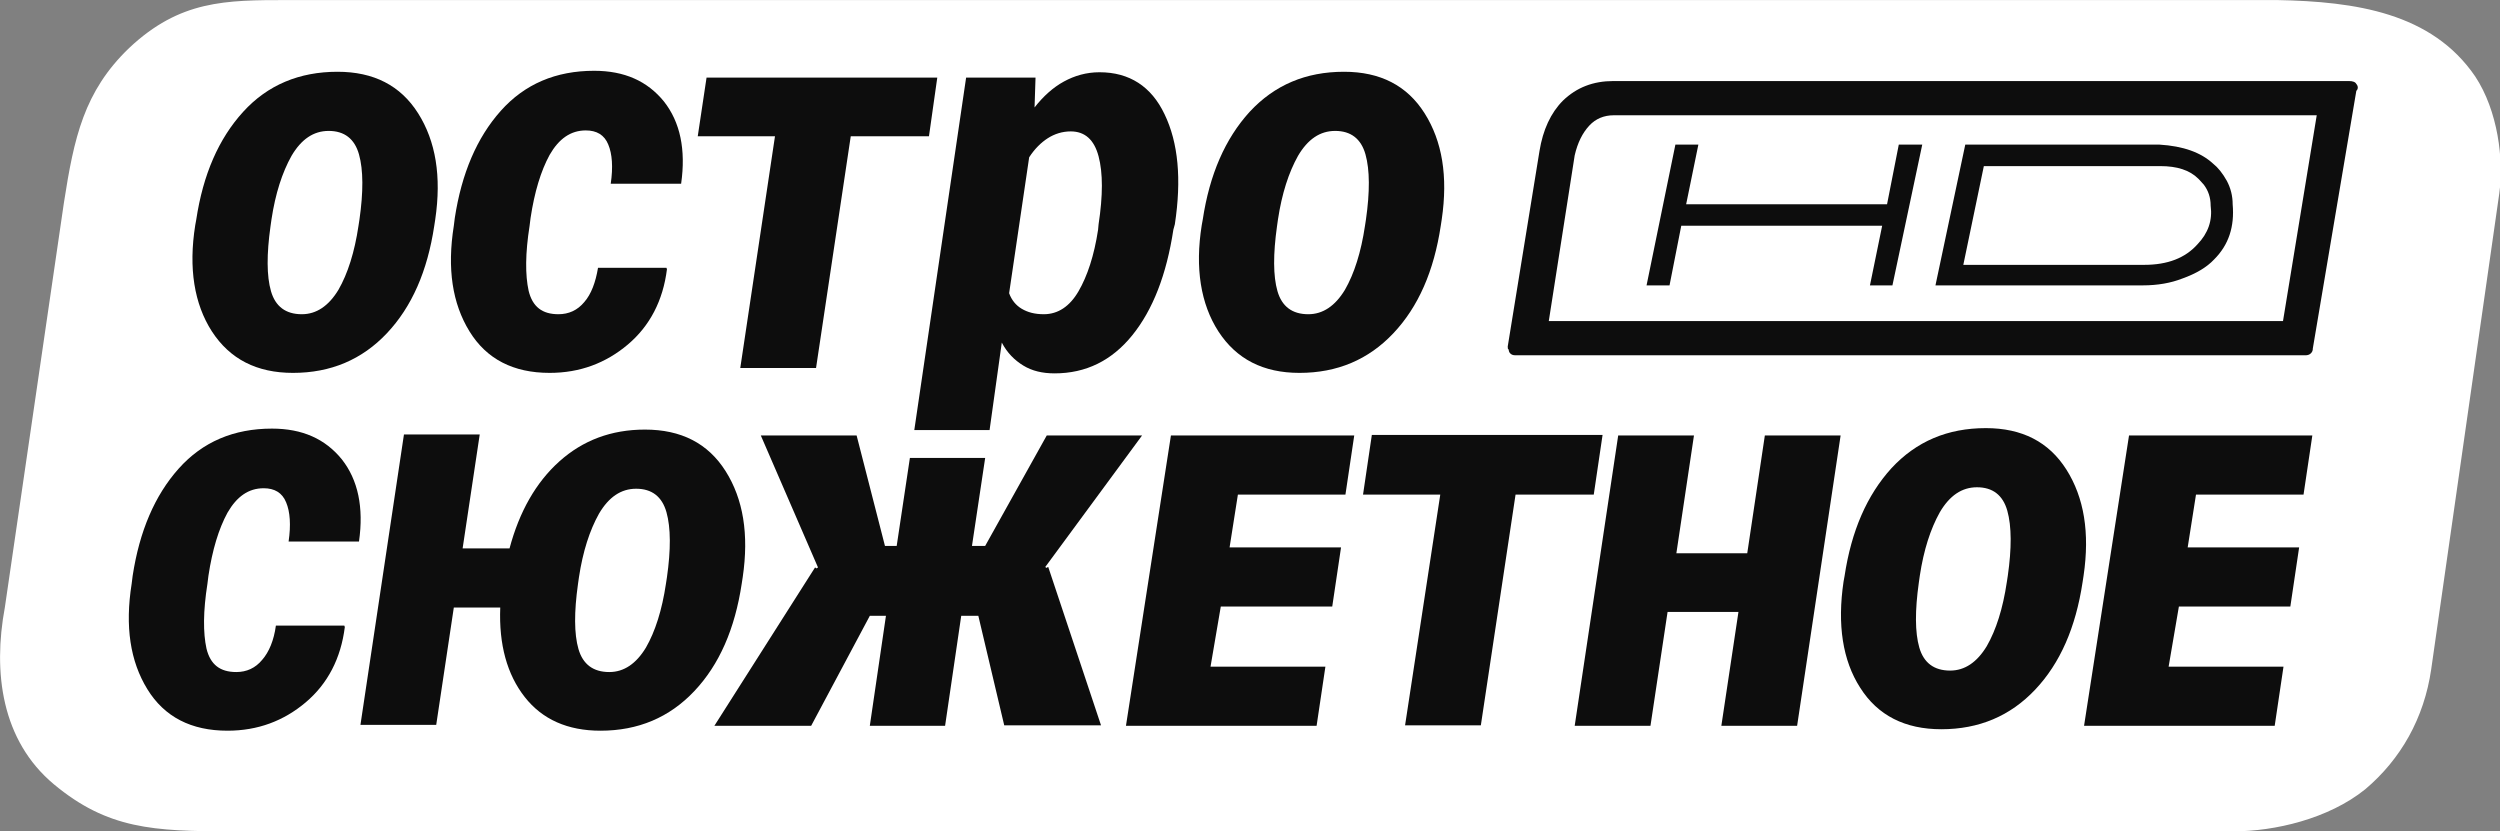 <svg id="a" version="1.1" viewBox="0 0 511.43 170.01" xml:space="preserve" xmlns="http://www.w3.org/2000/svg">
<rect x="0" y="0" width="511.43" height="170.01" fill="#808080" stroke="none"/>
<g id="b" transform="matrix(1.28 0 0 1.28 -64.022 -42.228)" fill="#fff"><path id="c" d="m96 33 317.95-2.5e-4c12.552 0.237 24.72 2.035 31.658 12.204 3.642 5.511 4.596 13.347 3.848 18.716l-10.88 76.04c-1.131 7.793-4.845 14.366-10.543 19.175-5.872 4.741-14.531 6.726-21.027 6.72l-320.02-2.5e-4c-12.455 0-19.765-0.363-28.367-7.528-8.351-6.987-9.759-17.858-7.823-28.277l9.44-64.68c1.613-10.352 3.186-17.76 10.422-24.708 8.111-7.627 15.369-7.662 25.338-7.662z" fill="#fff"/></g><g id="d" transform="translate(-57.361 -85.819)" fill="#0d0d0d">
		<g id="e">
			<path id="f" d="m97.5 130.8c1.4-9.3 4.6-16.6 9.6-22.1s11.5-8.2 19.3-8.2c7.4 0 12.9 2.8 16.5 8.5s4.8 12.9 3.5 21.7l-0.2 1.3c-1.4 9.3-4.6 16.6-9.7 22s-11.5 8.1-19.2 8.1c-7.4 0-12.9-2.8-16.6-8.5-3.6-5.6-4.8-12.9-3.4-21.7zm15.2 1.3c-0.8 5.7-0.8 10.2 0.1 13.3s3 4.7 6.3 4.7c3 0 5.5-1.7 7.5-5 1.9-3.3 3.3-7.7 4.1-13.1l0.2-1.3c0.8-5.6 0.8-10.1-0.1-13.3s-3-4.8-6.2-4.8c-3.1 0-5.6 1.7-7.6 5.1-1.9 3.4-3.3 7.7-4.1 13z"/>
			<path id="g" d="m171.6 150.1c2.1 0 3.9-0.8 5.3-2.5 1.4-1.6 2.3-4 2.8-7h14l0.1 0.3c-0.8 6.4-3.5 11.6-8 15.4s-9.8 5.8-16 5.8c-7.4 0-12.9-2.8-16.4-8.5s-4.6-12.8-3.2-21.6l0.2-1.6c1.4-9.1 4.5-16.4 9.4-21.9s11.3-8.2 19.1-8.2c6.2 0 10.9 2.1 14.3 6.3 3.3 4.2 4.5 9.8 3.5 16.8h-14.4c0.5-3.4 0.3-6.1-0.5-8-0.8-2-2.4-2.9-4.6-2.9-3.1 0-5.5 1.7-7.4 5-1.8 3.3-3.1 7.6-3.9 12.9l-0.2 1.6c-0.9 5.7-0.9 10.1-0.2 13.3 0.8 3.3 2.8 4.8 6.1 4.8z"/>
			<path id="h" d="m247.4 113.7h-16l-7.1 47.4h-15.5l7.1-47.4h-15.8l1.8-12h47.2z"/>
			<path id="i" d="m297.4 132.8c-1.4 9.2-4.2 16.4-8.4 21.6s-9.5 7.8-15.9 7.8c-2.5 0-4.6-0.5-6.4-1.6s-3.3-2.6-4.4-4.7l-2.5 17.9h-15.4l10.6-72.1h14.2l-0.2 6.1c1.8-2.3 3.8-4.1 6-5.3s4.6-1.9 7.3-1.9c6.1 0 10.6 2.9 13.3 8.6 2.8 5.8 3.5 13.3 2.1 22.5zm-15.3-1.1c0.9-5.9 0.9-10.5 0-13.9s-2.8-5.1-5.7-5.1c-1.7 0-3.3 0.5-4.7 1.4s-2.7 2.2-3.8 3.9l-4.1 27.8c0.5 1.4 1.4 2.5 2.6 3.2s2.6 1.1 4.5 1.1c2.9 0 5.3-1.6 7.1-4.7s3.2-7.3 4-12.6z"/>
			<path id="j" d="m303.4 130.8c1.4-9.3 4.6-16.6 9.6-22.1 5.1-5.5 11.5-8.2 19.3-8.2 7.4 0 12.9 2.8 16.5 8.5s4.8 12.9 3.5 21.7l-0.2 1.3c-1.4 9.3-4.6 16.6-9.7 22s-11.5 8.1-19.2 8.1c-7.4 0-12.9-2.8-16.6-8.5-3.6-5.6-4.8-12.9-3.4-21.7zm15.2 1.3c-0.8 5.7-0.8 10.2 0.1 13.3s3 4.7 6.3 4.7c3 0 5.5-1.7 7.5-5 1.9-3.3 3.3-7.7 4.1-13.1l0.2-1.3c0.8-5.6 0.8-10.1-0.1-13.3s-3-4.8-6.2-4.8c-3.1 0-5.6 1.7-7.6 5.1-1.9 3.4-3.3 7.7-4.1 13z"/>
			<path id="k" d="m105.7 223.3c2.1 0 3.9-0.8 5.3-2.5 1.4-1.6 2.4-4 2.8-7h14l0.1 0.3c-0.8 6.4-3.5 11.6-8 15.4s-9.8 5.8-16 5.8c-7.4 0-12.9-2.8-16.4-8.5s-4.6-12.8-3.2-21.6l0.2-1.6c1.4-9.1 4.5-16.4 9.4-21.9s11.3-8.2 19.1-8.2c6.2 0 10.9 2.1 14.3 6.3 3.3 4.2 4.5 9.8 3.5 16.8h-14.4c0.5-3.4 0.3-6.1-0.5-8-0.8-2-2.4-2.9-4.6-2.9-3.1 0-5.5 1.7-7.4 5-1.8 3.3-3.1 7.6-3.9 12.9l-0.2 1.6c-0.9 5.7-0.9 10.1-0.2 13.3 0.8 3.3 2.8 4.8 6.1 4.8z"/>
			<path id="l" d="m152 198h9.6c2-7.5 5.4-13.5 10.2-17.8s10.6-6.5 17.5-6.5c7.4 0 12.9 2.8 16.5 8.5s4.8 12.9 3.5 21.7l-0.2 1.3c-1.4 9.3-4.6 16.6-9.7 22s-11.5 8.1-19.2 8.1c-6.7 0-11.9-2.3-15.5-6.9s-5.3-10.7-5-18.3h-9.5l-3.6 24h-15.5l8.9-59.4h15.5zm23.6 7.3c-0.8 5.7-0.8 10.2 0.1 13.3s3 4.7 6.3 4.7c3 0 5.5-1.7 7.5-5 1.9-3.3 3.3-7.7 4.1-13.1l0.2-1.3c0.8-5.6 0.8-10.1-0.1-13.3s-3-4.8-6.2-4.8c-3.1 0-5.6 1.7-7.6 5.1-1.9 3.4-3.3 7.7-4.1 13z"/>
			<path id="m" d="m257.5 211.8h-3.5l-3.3 22.5h-15.4l3.3-22.5h-3.3l-12 22.5h-19.8l20.6-32.4 0.3 0.2 0.3-0.2-11.7-27h19.6l5.8 22.6h2.4l2.7-18h15.4l-2.7 18h2.7l12.6-22.6h19.5l-19.8 26.9 0.2 0.2 0.4-0.2 10.8 32.4h-19.8z"/>
			<path id="n" d="m329.9 209.9h-22.8l-2.1 12.3h23.5l-1.8 12.1h-39l9.2-59.4h37.5l-1.8 12.1h-22l-1.7 10.8h22.8z"/>
			<path id="o" d="m525.9 209.9h-22.8l-2.1 12.3h23.5l-1.8 12.1h-39l9.2-59.4h37.5l-1.8 12.1h-22l-1.7 10.8h22.8z"/>
			<path id="p" d="m383.4 187h-16l-7.1 47.2h-15.5l7.2-47.2h-15.8l1.8-12.2h47.2z"/>
			<path id="q" d="m425 234.3h-15.5l3.5-23.3h-14.5l-3.5 23.3h-15.5l8.9-59.4h15.5l-3.6 24.1h14.5l3.6-24.1h15.5z"/>
			<path id="r" d="m434.7 203.7c1.4-9.3 4.6-16.6 9.6-22.1 5.1-5.5 11.5-8.2 19.3-8.2 7.4 0 12.9 2.8 16.5 8.5s4.8 12.9 3.5 21.7l-0.2 1.3c-1.4 9.3-4.6 16.6-9.7 22s-11.5 8.1-19.2 8.1c-7.4 0-13-2.8-16.6-8.5-3.6-5.6-4.7-12.9-3.4-21.7zm15.2 1.3c-0.8 5.7-0.8 10.2 0.1 13.3s3 4.7 6.3 4.7c3 0 5.5-1.7 7.5-5 1.9-3.3 3.3-7.7 4.1-13.1l0.2-1.3c0.8-5.6 0.8-10.1-0.1-13.3s-3-4.8-6.2-4.8c-3.1 0-5.6 1.7-7.6 5.1-1.9 3.4-3.3 7.7-4.1 13z"/>
		</g>
		<path id="s" d="m539.4 103c-0.2-0.4-0.7-0.6-1.5-0.6h-150.5c-4.1 0-7.5 1.3-10.3 4-2.5 2.5-4.1 6-4.8 10.3l-6.5 40c0 0.3 0 0.6 0.2 0.6 0 0.3 0.1 0.6 0.3 0.8 0.3 0.3 0.6 0.4 1.1 0.4h161.6c0.4 0 0.8-0.1 1.1-0.4s0.4-0.6 0.4-1l8.9-52.7c0.2-0.2 0.3-0.4 0.3-0.7 0-0.2-0.1-0.5-0.3-0.7zm-156.9 8.5c1.3-1.4 3-2.1 5-2.1h143.8l-6.9 42.1h-150.2l5.3-33.9c0.6-2.6 1.6-4.6 3-6.1z"/>
		<path id="t" d="m450.6 115.4h-4.8l-2.4 12.2h-41.1l2.5-12.2h-4.7l-5.9 28.8h4.7l2.4-12.2h41.1l-2.5 12.2h4.6z"/>
		<path id="u" d="m510.1 119.3c-2.5-2.3-6.1-3.6-11-3.9h-39.7l-6.1 28.8h42.4c3.1 0 5.8-0.5 8.1-1.4 2.8-1 5-2.3 6.5-3.9 3-3 4.2-6.7 3.8-11.3 0-1.7-0.4-3.3-1.2-4.8-0.9-1.6-1.8-2.7-2.8-3.5zm-1.9 4.3c0.9 1.2 1.4 2.6 1.4 4.3 0.4 3-0.5 5.6-2.7 7.9-2.5 2.8-6.1 4.2-10.9 4.2h-37l4.2-20.2h36.1c3.4 0 6 0.8 7.8 2.6 0 0 0.4 0.4 1.1 1.2z"/>
	</g>
</svg>
